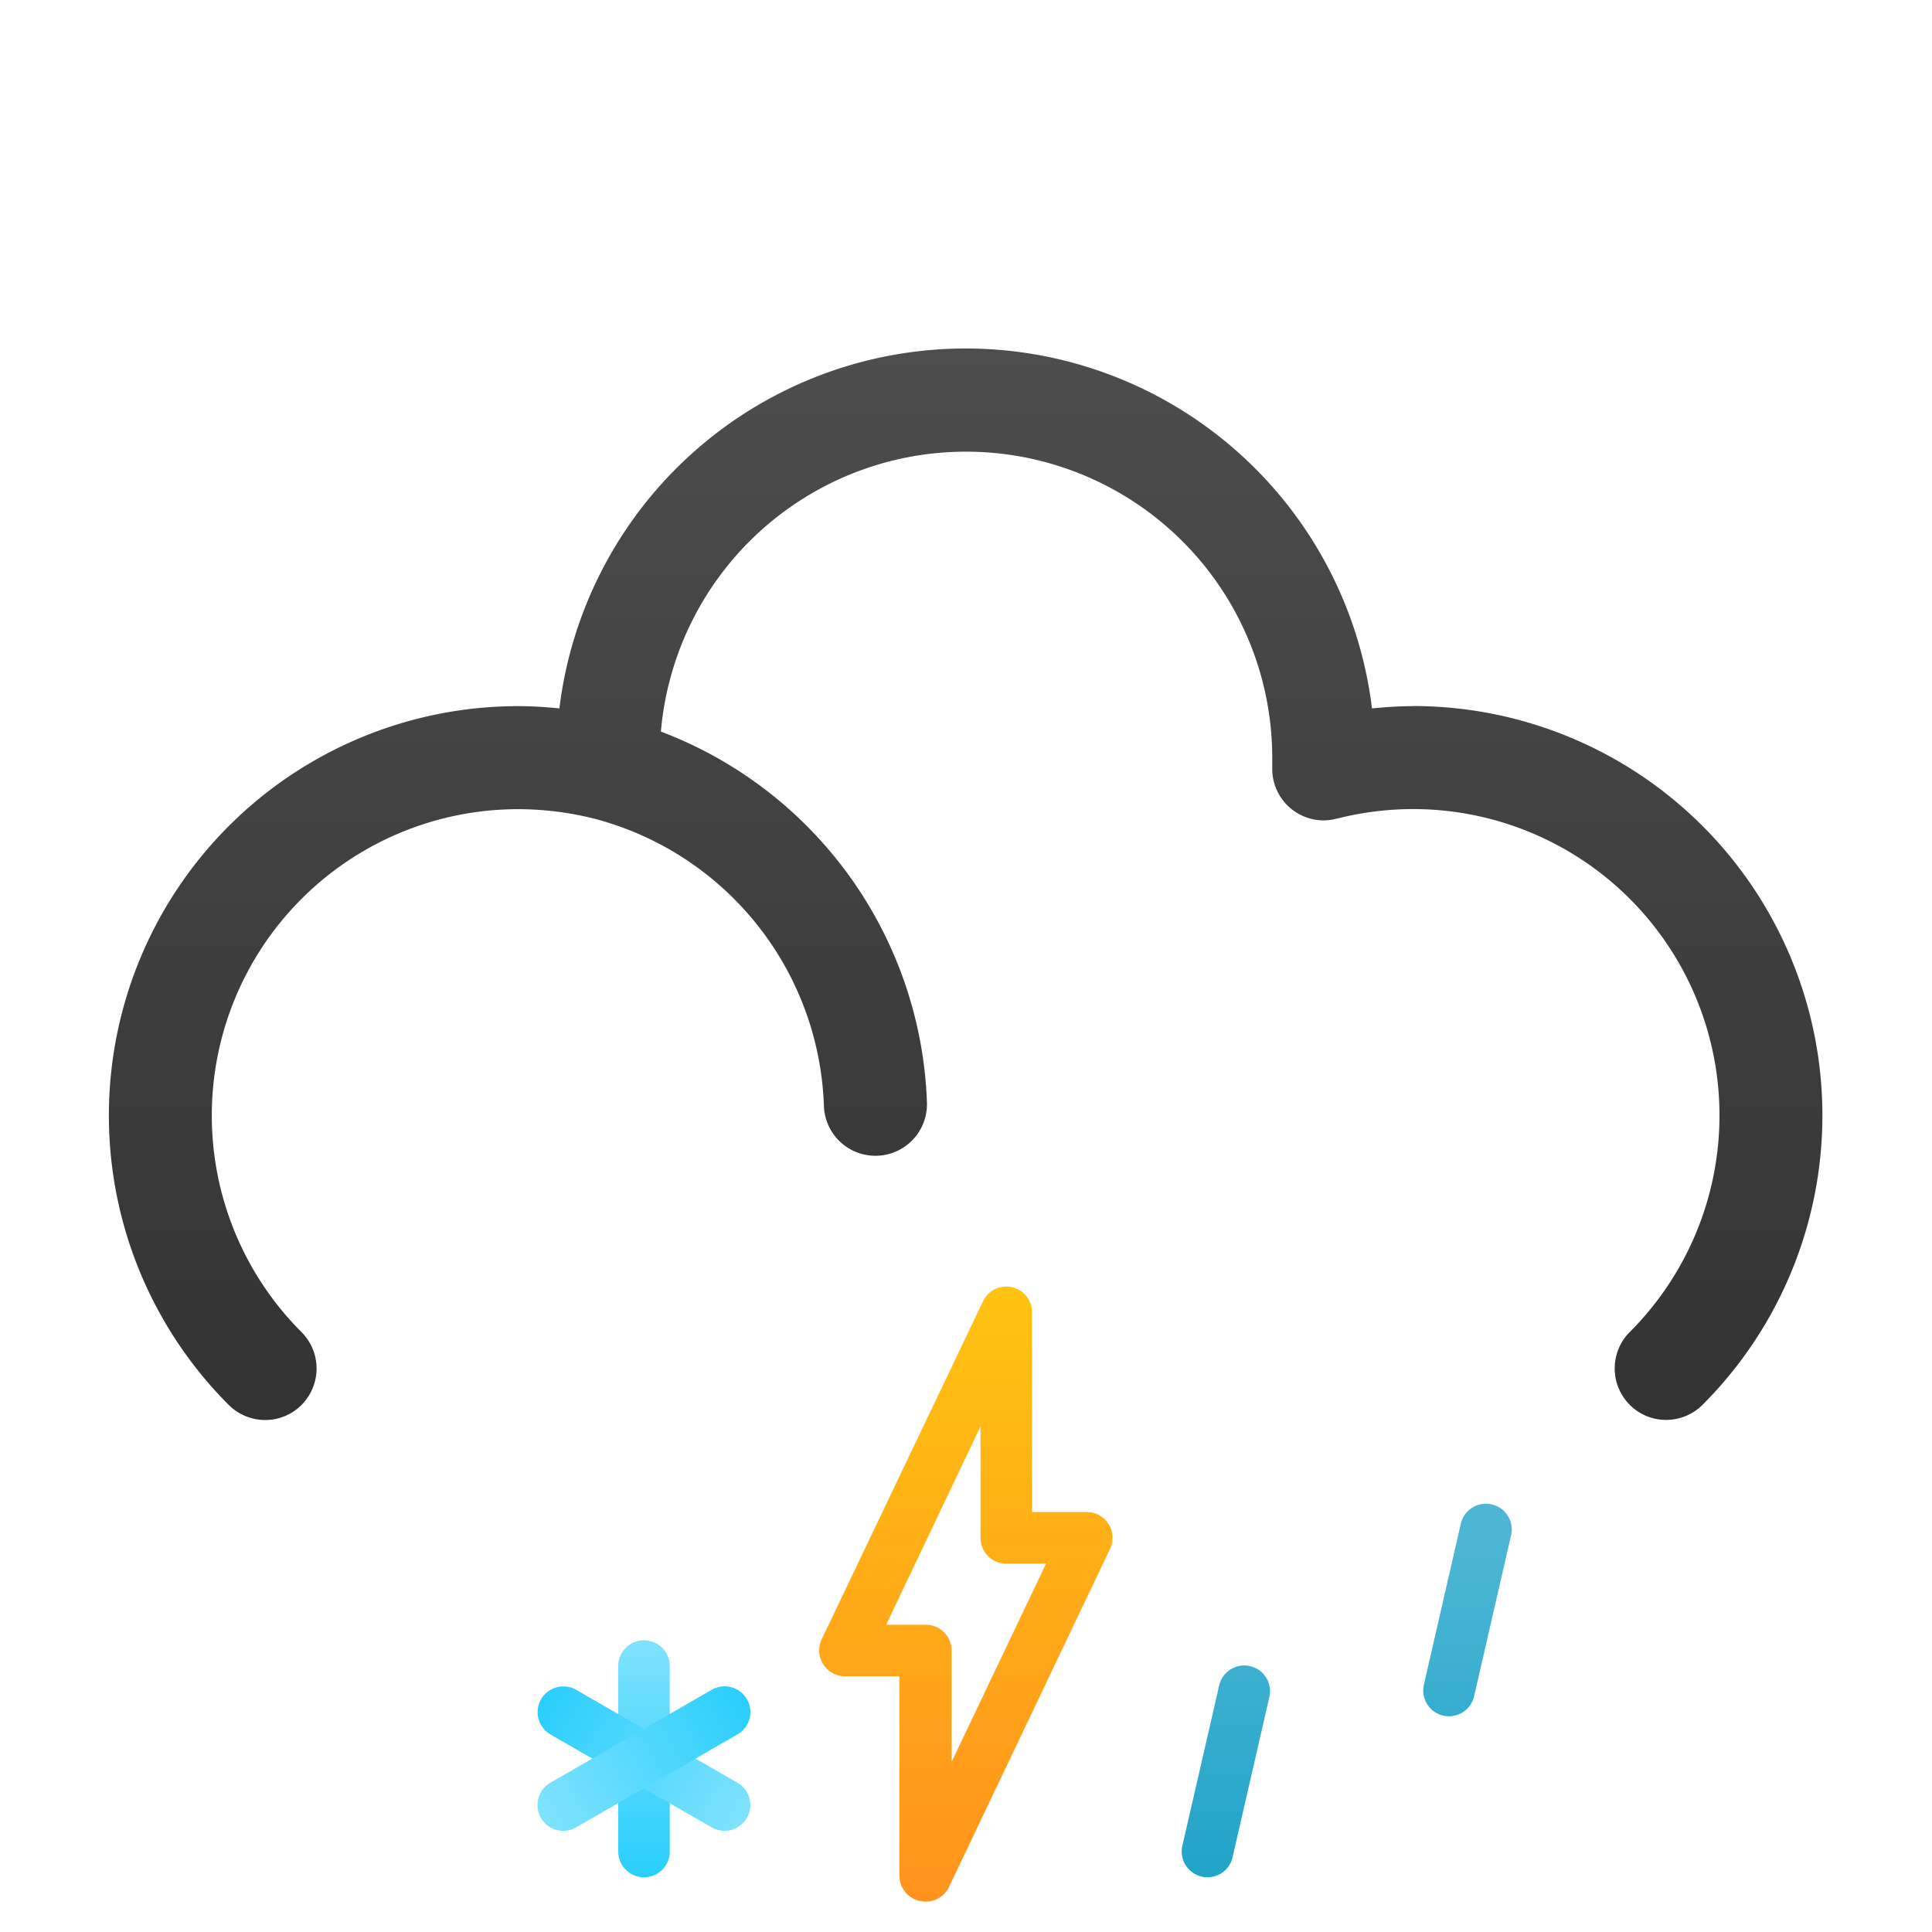 <svg xmlns="http://www.w3.org/2000/svg" xmlns:xlink="http://www.w3.org/1999/xlink" viewBox="0 0 187.5 187.5"><defs><style>.cls-1{fill:none;}.cls-2{fill:url(#linear-gradient);}.cls-3{fill:url(#linear-gradient-2);}.cls-4{fill:url(#linear-gradient-3);}.cls-5{fill:url(#linear-gradient-4);}.cls-6{fill:url(#linear-gradient-5);}.cls-7{fill:url(#linear-gradient-6);}.cls-8{fill:url(#linear-gradient-7);}</style><linearGradient id="linear-gradient" x1="93.75" y1="137.81" x2="93.75" y2="33.81" gradientUnits="userSpaceOnUse"><stop offset="0" stop-color="#333"/><stop offset="1" stop-color="#4d4d4d"/></linearGradient><linearGradient id="linear-gradient-2" x1="142.42" y1="181.96" x2="142.42" y2="150.16" gradientUnits="userSpaceOnUse"><stop offset="0" stop-color="#21a4c9"/><stop offset="1" stop-color="#4db6d4"/></linearGradient><linearGradient id="linear-gradient-3" x1="118.98" y1="181.96" x2="118.98" y2="150.16" xlink:href="#linear-gradient-2"/><linearGradient id="linear-gradient-4" x1="62.5" y1="182.19" x2="62.5" y2="159.15" gradientUnits="userSpaceOnUse"><stop offset="0" stop-color="#29cefc"/><stop offset="1" stop-color="#7fe2fd"/></linearGradient><linearGradient id="linear-gradient-5" x1="8213.26" y1="-12203.3" x2="8213.26" y2="-12226.34" gradientTransform="translate(-6409.21 -13049.64) rotate(120)" xlink:href="#linear-gradient-4"/><linearGradient id="linear-gradient-6" x1="-6588.26" y1="-13069.33" x2="-6588.26" y2="-13092.37" gradientTransform="translate(8096.71 -12075.36) rotate(-120)" xlink:href="#linear-gradient-4"/><linearGradient id="linear-gradient-7" x1="93.75" y1="184.27" x2="93.75" y2="125.06" gradientUnits="userSpaceOnUse"><stop offset="0" stop-color="#ff931e"/><stop offset="1" stop-color="#ffc311"/></linearGradient></defs><g id="Layer_2" data-name="Layer 2"><g id="IconsNew"><g id="sleet"><g id="normal"><g id="sleetAndThunder"><rect class="cls-1" width="187.5" height="187.5"/><path class="cls-2" d="M137.15,68.53c-1.33,0-2.66.09-4,.22a39.72,39.72,0,0,0-78.86,0c-1.31-.13-2.64-.22-4-.22a39.73,39.73,0,0,0-28.1,67.81,5,5,0,0,0,3.54,1.47,4.94,4.94,0,0,0,3.53-1.46,5,5,0,0,0,0-7.07,29.73,29.73,0,0,1,21-50.75,30.41,30.41,0,0,1,7.45.93,29.87,29.87,0,0,1,22.25,27.86,5,5,0,1,0,10-.31A40,40,0,0,0,64.14,71a29.72,29.72,0,0,1,59.33,2.53c0,.31,0,.6,0,.94v.15h0a5,5,0,0,0,5,5,5.28,5.28,0,0,0,.9-.09l.25-.06.32-.07a30.19,30.19,0,0,1,7.23-.88,29.73,29.73,0,0,1,21,50.75,5,5,0,0,0,0,7.07,4.94,4.94,0,0,0,3.53,1.46,5,5,0,0,0,3.54-1.47,39.73,39.73,0,0,0-28.1-67.81Z"/><path class="cls-3" d="M140.63,166.56a2.6,2.6,0,0,1-.56-.06,2.5,2.5,0,0,1-1.88-3l3.58-15.62a2.5,2.5,0,0,1,4.88,1.12l-3.59,15.62A2.49,2.49,0,0,1,140.63,166.56Z"/><path class="cls-4" d="M117.19,182.19a2.15,2.15,0,0,1-.56-.07,2.49,2.49,0,0,1-1.88-3l3.59-15.63a2.5,2.5,0,0,1,4.87,1.12l-3.59,15.63A2.5,2.5,0,0,1,117.19,182.19Z"/><path class="cls-5" d="M62.5,182.19a2.5,2.5,0,0,1-2.5-2.5v-18a2.5,2.5,0,0,1,5,0v18A2.5,2.5,0,0,1,62.5,182.19Z"/><path class="cls-6" d="M70.31,177.68a2.5,2.5,0,0,1-1.25-.34l-15.62-9a2.5,2.5,0,1,1,2.5-4.33l15.62,9a2.5,2.5,0,0,1-1.25,4.67Z"/><path class="cls-7" d="M54.69,177.68A2.5,2.5,0,0,1,53.44,173l15.62-9a2.5,2.5,0,1,1,2.5,4.33l-15.62,9A2.5,2.5,0,0,1,54.69,177.68Z"/><path class="cls-8" d="M89.84,184.55a2.64,2.64,0,0,1-.55-.06,2.5,2.5,0,0,1-2-2.44V162.68H82a2.49,2.49,0,0,1-2.11-1.17,2.52,2.52,0,0,1-.15-2.41L95.4,126.29a2.5,2.5,0,0,1,4.76,1.07v19.38h5.31a2.5,2.5,0,0,1,2.26,3.57L92.1,183.13A2.5,2.5,0,0,1,89.84,184.55ZM86,157.68h3.85a2.5,2.5,0,0,1,2.5,2.5V171l9.17-19.25H97.66a2.5,2.5,0,0,1-2.5-2.5V138.43Z"/></g></g></g></g></g></svg>